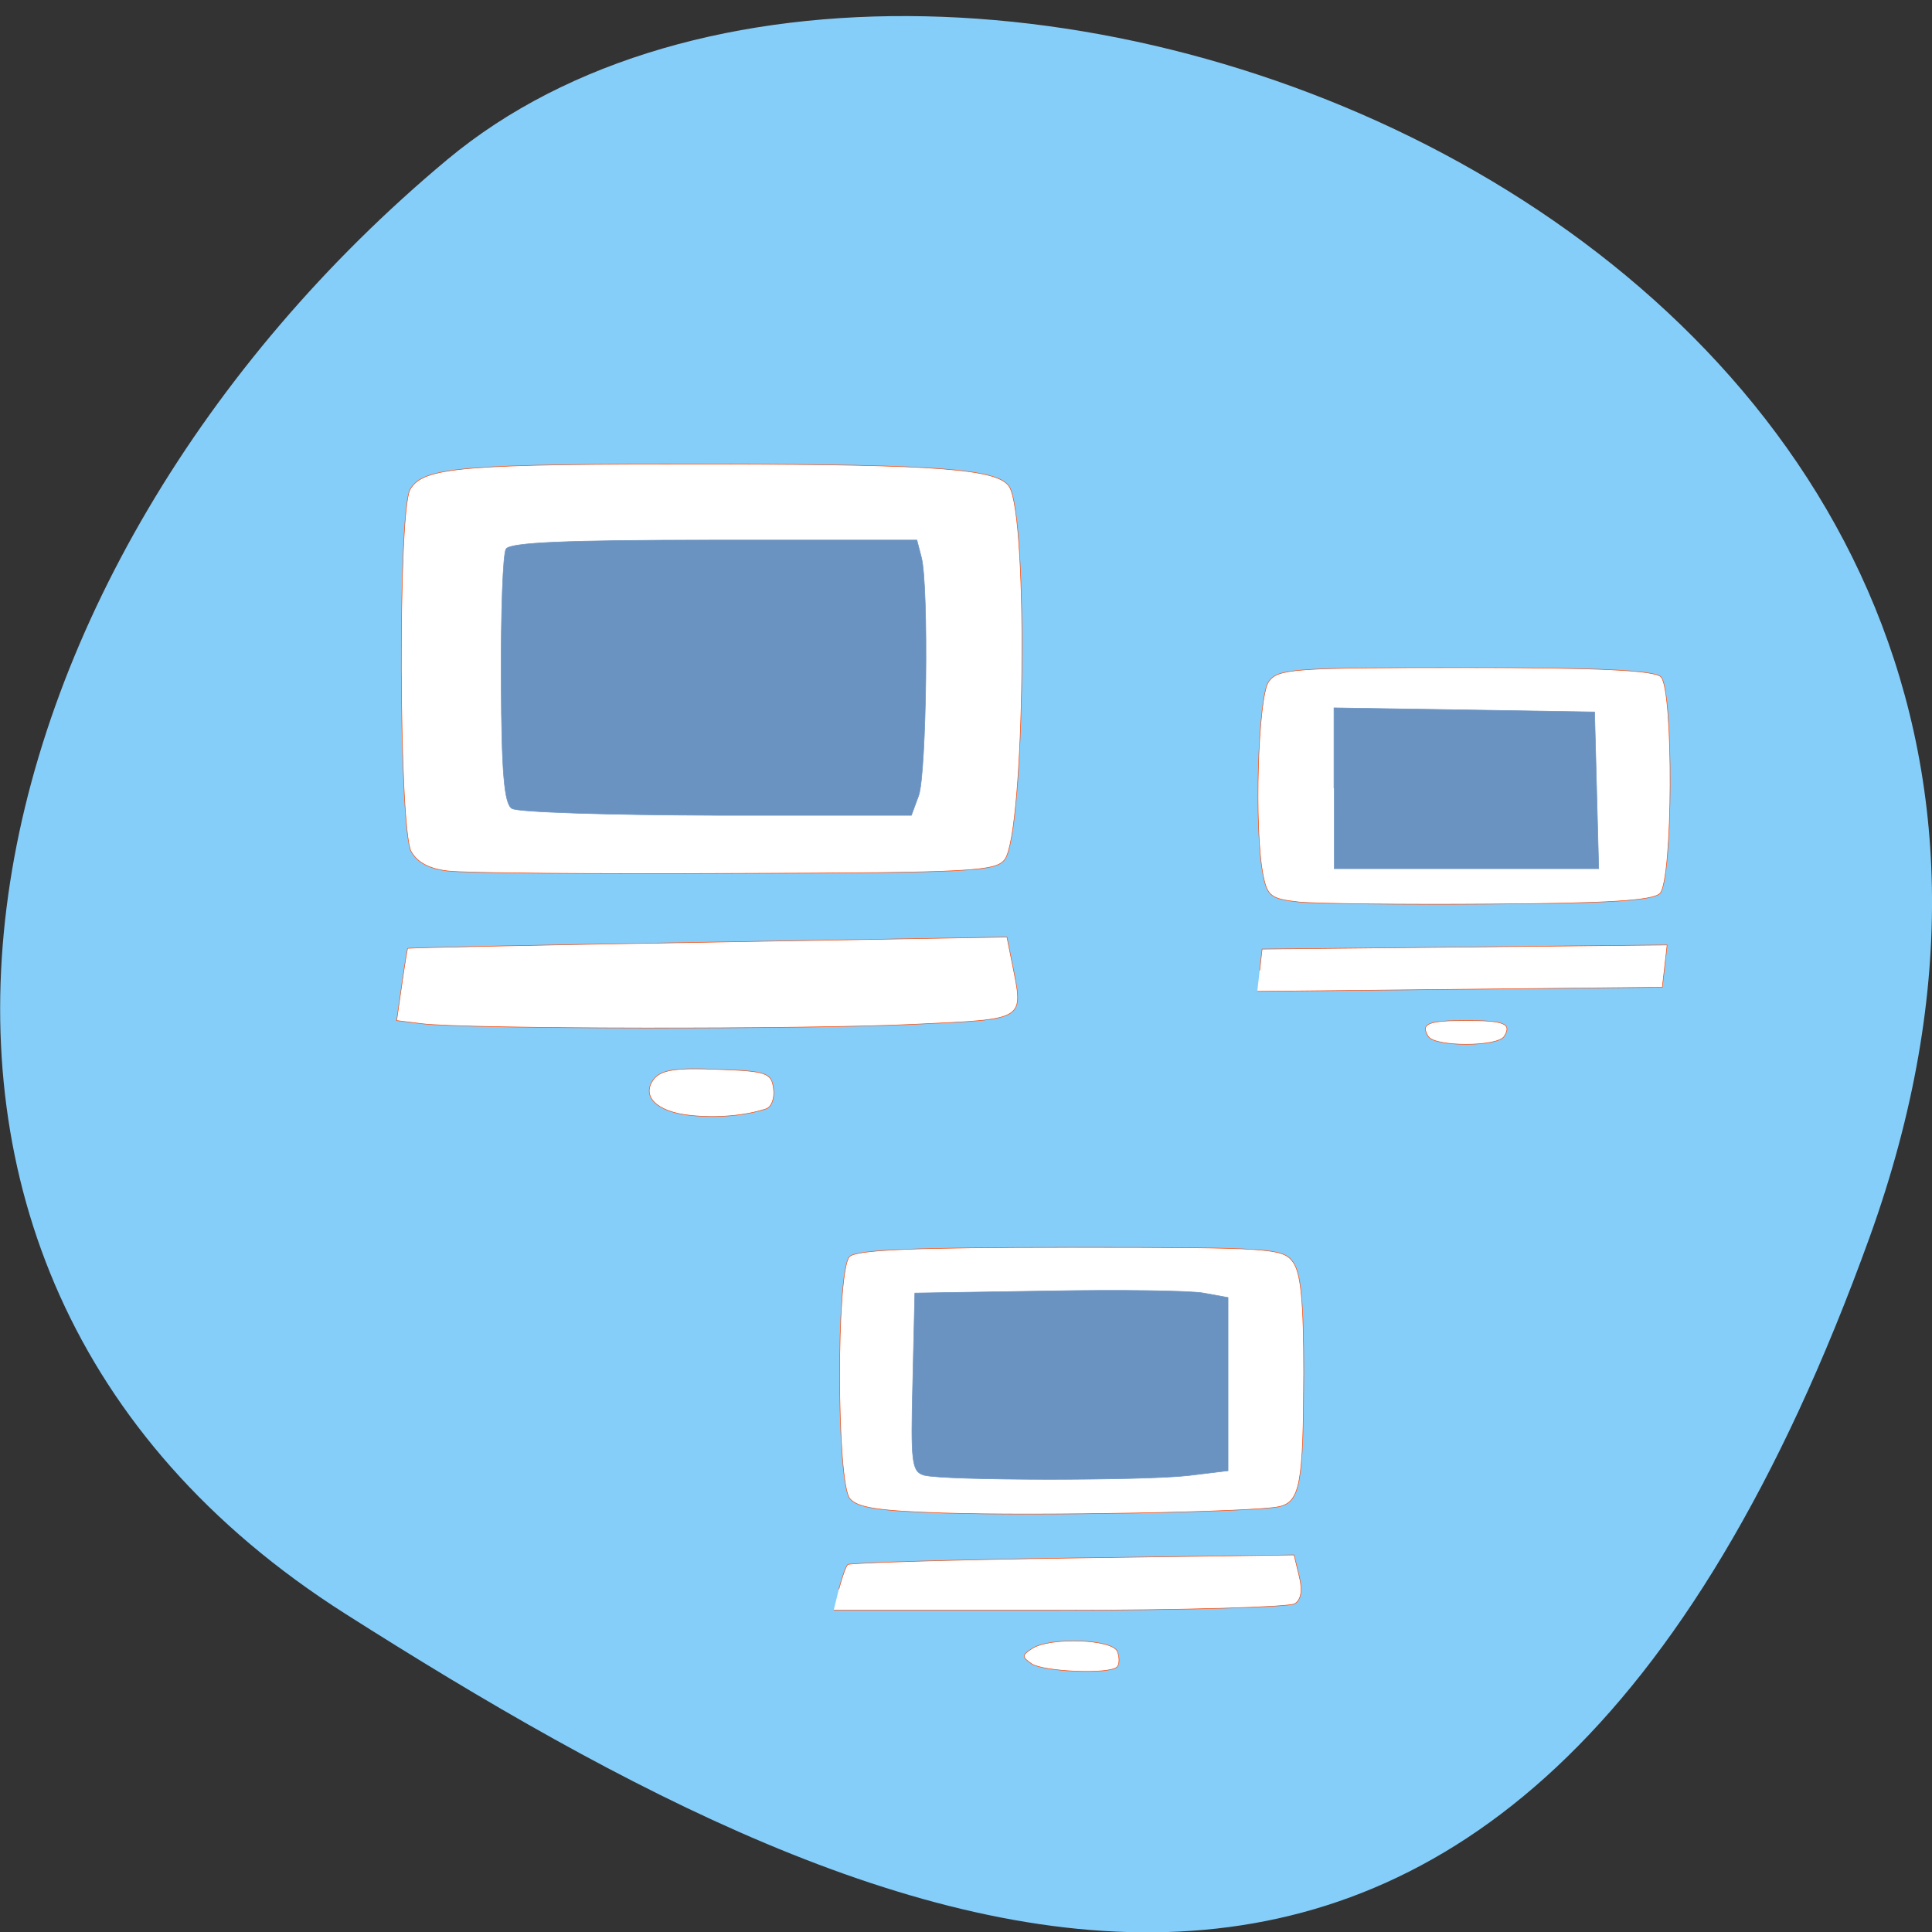 <svg xmlns="http://www.w3.org/2000/svg" viewBox="0 0 22 22"><rect x="0" y="0" width="22" height="22" fill="#333333" stroke="none"/><path d="m 21.289 14.09 c 4.105 -11.371 -10.656 -16.898 -16.199 -12.27 c -5.547 4.629 -7.441 12.563 -1.16 16.555 c 6.281 3.992 13.25 7.09 17.359 -4.285" fill="#86cefa"/><g stroke-width="0.078" transform="matrix(0.083 0 0 0.084 0.802 0.534)"><g fill="#fff" stroke="#ff4500"><path d="m 168.54 115.92 c -3.821 -0.419 -4.34 -0.792 -4.906 -3.634 c -1.274 -6.196 -0.708 -24.22 0.755 -26.23 c 1.274 -1.77 3.302 -1.91 26.983 -1.91 c 18.586 0 25.945 0.373 26.841 1.258 c 1.745 1.77 1.651 27.579 -0.142 29.349 c -0.943 0.978 -7.17 1.351 -23.256 1.444 c -12.12 0.093 -23.917 -0.047 -26.28 -0.28"/><path d="m 163.16 125.19 l 0.33 -2.888 l 55.57 -0.559 l -0.33 2.888 l -0.33 2.842 l -55.57 0.559"/><path d="m 186.28 134.13 c -1.085 -1.724 0 -2.143 5.189 -2.143 c 5.236 0 6.321 0.419 5.236 2.143 c -0.896 1.444 -9.576 1.444 -10.425 0"/><path d="m 51.834 111.72 c -2.595 -0.28 -4.246 -1.165 -5.095 -2.655 c -1.698 -3.214 -1.84 -46.07 -0.142 -49.06 c 1.793 -3.075 6.982 -3.494 42.31 -3.447 c 30.14 0.047 38.4 0.652 39.908 3.075 c 2.642 4.286 2.123 46.726 -0.613 50.5 c -1.226 1.631 -4.246 1.817 -36.889 1.91 c -19.577 0.093 -37.31 -0.047 -39.484 -0.326"/><path d="m 48.15 132.41 l -3.396 -0.419 l 0.708 -4.845 c 0.377 -2.655 0.755 -4.892 0.802 -4.938 c 0.094 -0.093 18.586 -0.466 41.18 -0.839 l 41.04 -0.699 l 0.66 3.261 c 1.651 8.199 2.264 7.826 -13.491 8.572 c -14.765 0.699 -61.56 0.652 -67.5 -0.093"/><path d="m 85.09 144.85 c -4.717 -0.466 -6.887 -2.655 -5 -4.985 c 1.038 -1.211 3.066 -1.491 8.68 -1.258 c 6.746 0.233 7.406 0.466 7.689 2.609 c 0.189 1.304 -0.283 2.516 -1.038 2.749 c -2.878 0.932 -6.699 1.258 -10.331 0.885"/><path d="m 119.81 198.75 c -8.821 -0.28 -11.84 -0.699 -12.878 -1.957 c -1.84 -2.19 -1.887 -30.933 -0.047 -32.797 c 0.943 -0.932 8.633 -1.258 30.332 -1.258 c 27.549 0 29.11 0.093 30.521 2 c 1.085 1.491 1.462 5.404 1.462 15 c -0.047 15.14 -0.472 17.563 -3.491 18.17 c -3.444 0.699 -33.07 1.258 -45.899 0.839"/><path d="m 105.42 209.09 c 0.425 -1.584 0.943 -3.075 1.226 -3.354 c 0.283 -0.233 14.15 -0.652 30.851 -0.885 l 30.379 -0.419 l 0.708 2.888 c 0.472 1.91 0.283 3.168 -0.613 3.727 c -0.755 0.466 -15.284 0.885 -32.31 0.885 h -30.946"/><path d="m 131.89 219.2 c -1.368 -0.932 -1.368 -1.165 0 -2.05 c 2.453 -1.631 11.09 -1.304 11.746 0.373 c 0.33 0.839 0.283 1.77 -0.047 2.096 c -1.038 1.025 -10 0.652 -11.699 -0.419"/></g><g fill="#6b93c1" stroke="#6b93c1"><path d="m 60.56 103.24 c -1.038 -0.652 -1.415 -4.845 -1.462 -17.377 c -0.047 -9.131 0.236 -17.1 0.66 -17.796 c 0.566 -0.885 8.255 -1.211 28.54 -1.211 h 27.832 l 0.613 2.329 c 1.038 3.82 0.708 29.442 -0.377 32.33 l -0.991 2.655 h -26.7 c -14.718 -0.047 -27.36 -0.419 -28.12 -0.932"/><path d="m 173.35 100.5 v -10.901 l 35.757 0.559 l 0.566 21.243 h -36.32"/><path d="m 117.12 193.62 c -1.698 -0.466 -1.84 -1.724 -1.557 -12.578 l 0.283 -12.11 l 18.11 -0.28 c 10 -0.186 19.671 -0.047 21.511 0.28 l 3.349 0.606 v 23.479 l -5.425 0.652 c -6.085 0.699 -33.446 0.699 -36.28 -0.047"/></g></g></svg>